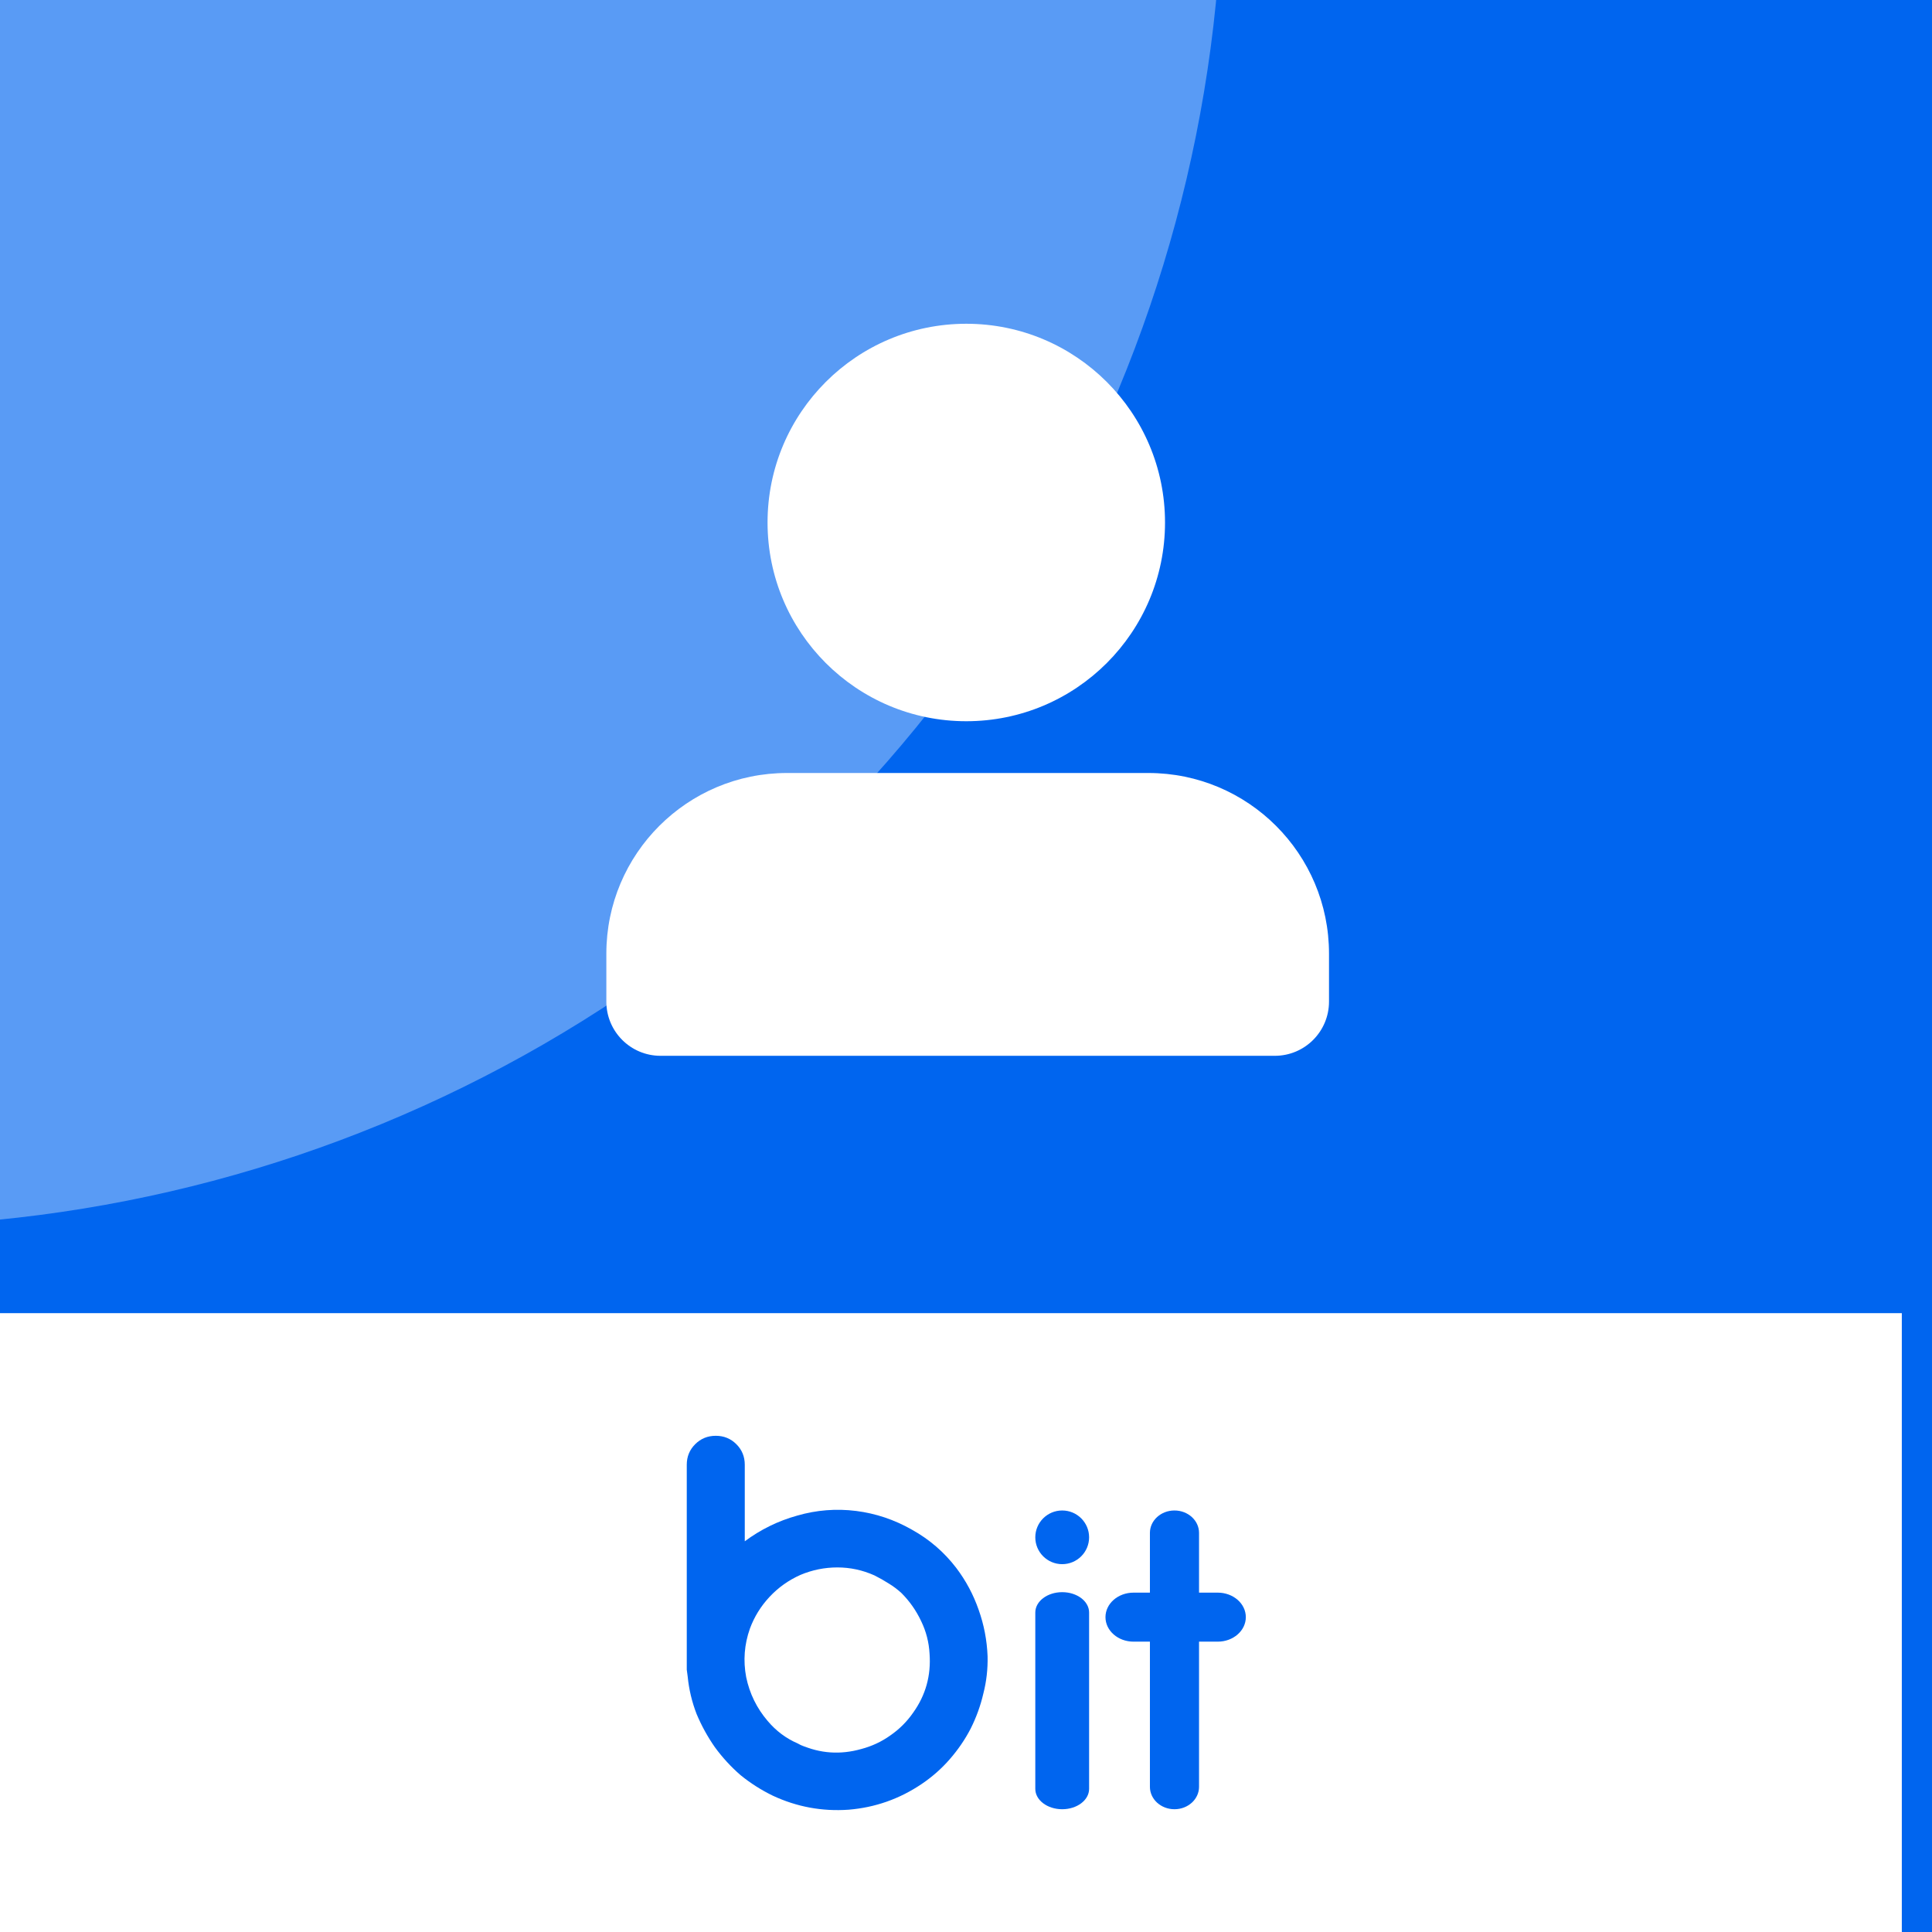 <svg width="512" height="512" viewBox="0 0 512 512" fill="none" xmlns="http://www.w3.org/2000/svg">
<g clip-path="url(#clip0_431_2116)">
<rect width="512" height="512" fill="#0065EF"/>
<g filter="url(#filter0_d_431_2116)">
<path d="M0 348H512V512H0V348Z" fill="white"/>
</g>
<g filter="url(#filter1_f_431_2116)">
<circle cx="-36" cy="-35" r="360" fill="white" fill-opacity="0.35"/>
</g>
<g filter="url(#filter2_d_431_2116)">
<path d="M308.742 131.166C308.742 160.253 285.162 183.833 256.076 183.833C226.989 183.833 203.409 160.253 203.409 131.166C203.409 102.08 226.989 78.5 256.076 78.5C285.162 78.5 308.742 102.08 308.742 131.166Z" fill="white"/>
</g>
<g filter="url(#filter3_d_431_2116)">
<path d="M208.566 197.552C182.123 197.552 160.688 218.988 160.688 245.43V258.137C160.688 266.069 167.118 272.5 175.051 272.5H337.838C345.771 272.5 352.202 266.069 352.202 258.137V245.43C352.202 218.988 330.766 197.552 304.323 197.552H208.566Z" fill="white"/>
</g>
<path d="M261.719 438.889C261.801 442.271 261.429 445.57 260.603 448.786C259.859 452.002 258.743 455.095 257.256 458.064C255.768 460.95 253.908 463.672 251.676 466.229C249.527 468.703 247.047 470.888 244.238 472.785C238.369 476.743 231.922 479.011 224.897 479.589C217.871 480.084 211.176 478.846 204.812 475.878C201.754 474.393 198.902 472.579 196.258 470.435C193.695 468.208 191.422 465.733 189.439 463.012C187.538 460.291 185.926 457.363 184.604 454.229C183.364 451.012 182.579 447.714 182.248 444.332C182.165 443.672 182.083 443.054 182 442.477C182 441.817 182 441.157 182 440.498V438.889V388.17C182 386.026 182.744 384.211 184.232 382.727C185.719 381.242 187.538 380.5 189.686 380.5C191.836 380.5 193.654 381.242 195.142 382.727C196.63 384.211 197.373 386.026 197.373 388.17V408.581V408.458C201.589 405.324 206.217 403.056 211.259 401.654C216.383 400.169 221.591 399.757 226.881 400.417C232.087 401.077 237.005 402.726 241.634 405.365C246.263 407.922 250.189 411.303 253.412 415.509C255.974 418.89 257.958 422.602 259.363 426.642C260.768 430.601 261.553 434.683 261.719 438.889ZM242.006 453.858C245.312 449.239 246.759 444.044 246.345 438.271C246.18 435.22 245.436 432.333 244.113 429.611C242.791 426.808 241.056 424.334 238.907 422.189C237.832 421.199 236.675 420.334 235.435 419.591C234.278 418.849 233.038 418.148 231.716 417.488C228.575 416.086 225.31 415.385 221.921 415.385C218.533 415.385 215.268 416.045 212.127 417.364C208.986 418.767 206.259 420.704 203.944 423.179C201.63 425.653 199.894 428.457 198.737 431.591C197.249 435.797 196.919 440.085 197.745 444.456C198.654 448.827 200.555 452.703 203.448 456.084C205.68 458.724 208.325 460.703 211.383 462.022C212.127 462.435 212.871 462.806 213.615 463.136C214.441 463.465 215.268 463.796 216.094 464.125C215.433 463.878 214.772 463.631 214.111 463.383C213.45 463.054 212.788 462.723 212.127 462.393C217.334 464.702 222.707 465.074 228.244 463.507C231.054 462.765 233.617 461.569 235.931 459.919C238.328 458.27 240.353 456.25 242.006 453.858Z" fill="#0065EF"/>
<path d="M288.623 427.334C288.623 424.356 285.431 421.941 281.494 421.941C277.557 421.941 274.365 424.356 274.365 427.334V474.072C274.365 477.05 277.557 479.465 281.494 479.465C285.431 479.465 288.623 477.05 288.623 474.072V427.334Z" fill="#0065EF"/>
<path d="M317.757 406.23C317.757 402.951 314.843 400.293 311.248 400.293C307.653 400.293 304.739 402.951 304.739 406.23V473.527C304.739 476.806 307.653 479.464 311.248 479.464C314.843 479.464 317.757 476.806 317.757 473.527V406.23Z" fill="#0065EF"/>
<path d="M322.717 422.066H300.4C296.292 422.066 292.962 424.973 292.962 428.56C292.962 432.147 296.292 435.055 300.4 435.055H322.717C326.825 435.055 330.156 432.147 330.156 428.56C330.156 424.973 326.825 422.066 322.717 422.066Z" fill="#0065EF"/>
<path d="M281.494 414.519C285.431 414.519 288.623 411.334 288.623 407.405C288.623 403.477 285.431 400.293 281.494 400.293C277.557 400.293 274.365 403.477 274.365 407.405C274.365 411.334 277.557 414.519 281.494 414.519Z" fill="#0065EF"/>
</g>
<defs>
<filter id="filter0_d_431_2116" x="-32" y="324" width="560" height="212" filterUnits="userSpaceOnUse" color-interpolation-filters="sRGB">
<feFlood flood-opacity="0" result="BackgroundImageFix"/>
<feColorMatrix in="SourceAlpha" type="matrix" values="0 0 0 0 0 0 0 0 0 0 0 0 0 0 0 0 0 0 127 0" result="hardAlpha"/>
<feOffset dx="-8"/>
<feGaussianBlur stdDeviation="12"/>
<feComposite in2="hardAlpha" operator="out"/>
<feColorMatrix type="matrix" values="0 0 0 0 0 0 0 0 0 0 0 0 0 0 0 0 0 0 0.06 0"/>
<feBlend mode="normal" in2="BackgroundImageFix" result="effect1_dropShadow_431_2116"/>
<feBlend mode="normal" in="SourceGraphic" in2="effect1_dropShadow_431_2116" result="shape"/>
</filter>
<filter id="filter1_f_431_2116" x="-896" y="-895" width="1720" height="1720" filterUnits="userSpaceOnUse" color-interpolation-filters="sRGB">
<feFlood flood-opacity="0" result="BackgroundImageFix"/>
<feBlend mode="normal" in="SourceGraphic" in2="BackgroundImageFix" result="shape"/>
<feGaussianBlur stdDeviation="250" result="effect1_foregroundBlur_431_2116"/>
</filter>
<filter id="filter2_d_431_2116" x="188.809" y="71.2" width="134.533" height="134.533" filterUnits="userSpaceOnUse" color-interpolation-filters="sRGB">
<feFlood flood-opacity="0" result="BackgroundImageFix"/>
<feColorMatrix in="SourceAlpha" type="matrix" values="0 0 0 0 0 0 0 0 0 0 0 0 0 0 0 0 0 0 127 0" result="hardAlpha"/>
<feOffset dy="7.3"/>
<feGaussianBlur stdDeviation="7.3"/>
<feComposite in2="hardAlpha" operator="out"/>
<feColorMatrix type="matrix" values="0 0 0 0 0.051 0 0 0 0 0.412 0 0 0 0 0.91 0 0 0 1 0"/>
<feBlend mode="normal" in2="BackgroundImageFix" result="effect1_dropShadow_431_2116"/>
<feBlend mode="normal" in="SourceGraphic" in2="effect1_dropShadow_431_2116" result="shape"/>
</filter>
<filter id="filter3_d_431_2116" x="146.088" y="190.252" width="220.714" height="104.148" filterUnits="userSpaceOnUse" color-interpolation-filters="sRGB">
<feFlood flood-opacity="0" result="BackgroundImageFix"/>
<feColorMatrix in="SourceAlpha" type="matrix" values="0 0 0 0 0 0 0 0 0 0 0 0 0 0 0 0 0 0 127 0" result="hardAlpha"/>
<feOffset dy="7.3"/>
<feGaussianBlur stdDeviation="7.3"/>
<feComposite in2="hardAlpha" operator="out"/>
<feColorMatrix type="matrix" values="0 0 0 0 0.051 0 0 0 0 0.412 0 0 0 0 0.91 0 0 0 1 0"/>
<feBlend mode="normal" in2="BackgroundImageFix" result="effect1_dropShadow_431_2116"/>
<feBlend mode="normal" in="SourceGraphic" in2="effect1_dropShadow_431_2116" result="shape"/>
</filter>
<clipPath id="clip0_431_2116">
<rect width="512" height="512" fill="white"/>
</clipPath>
</defs>
</svg>
